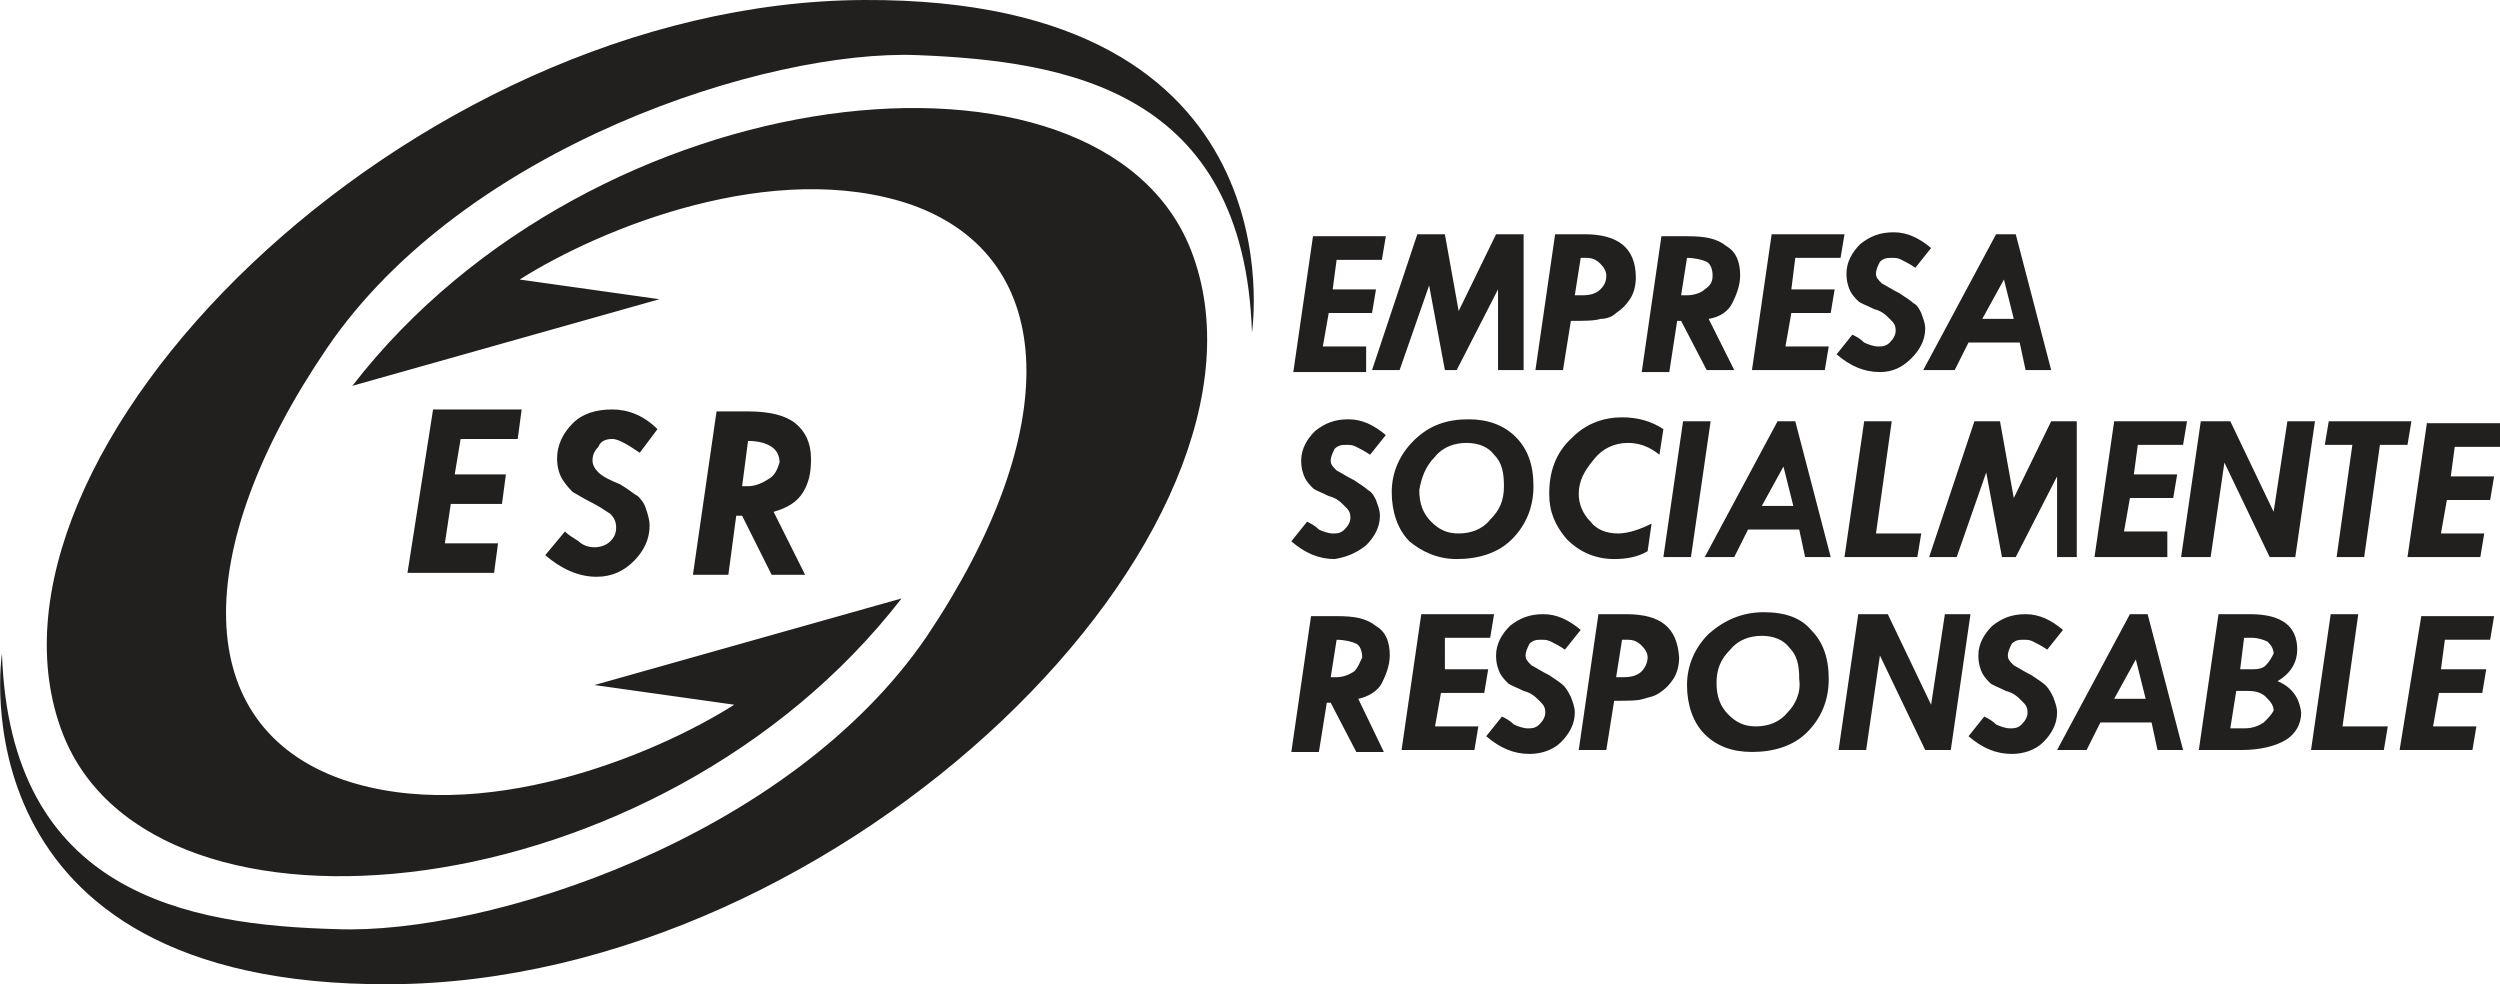 <?xml version="1.0" encoding="utf-8"?>
<!-- Generator: Adobe Illustrator 19.1.0, SVG Export Plug-In . SVG Version: 6.00 Build 0)  -->
<svg version="1.1" id="Layer_1" xmlns="http://www.w3.org/2000/svg" xmlns:xlink="http://www.w3.org/1999/xlink" x="0px" y="0px"
	 viewBox="0 0 127 50" enable-background="new 0 0 127 50" xml:space="preserve">
<g>
	<g>
		<path fill="#221F1F" d="M43.9,0C20.7,0.1-2.3,23.2,3.2,37.3c4.6,11.7,30.3,9,42.6-6.9l-15.6,4.4c0,0,0,0,7.1,1
			c-4.1,2.6-12.9,6.2-19.9,3.8C9.7,36.9,9.6,28,16.6,17.7c7-10.3,22.4-15.2,30-14.9c7.6,0.3,16.6,1.8,17,14.1
			C63.6,16.8,66.2-0.1,43.9,0z M17.9,19.6l15.6-4.4c0,0,0,0-7.1-1c4.1-2.6,12.9-6.2,19.9-3.8c7.6,2.7,7.7,11.6,0.8,21.9
			c-7,10.3-22.4,15.2-30,14.9C9.5,47,0.5,45.4,0.1,33.2c0,0-2.6,16.9,19.7,16.8C43,49.9,66,26.8,60.5,12.7
			C55.9,1,30.2,3.7,17.9,19.6z M26.3,22.3l0.2-1.5H22l-1.3,8.3h4.4l0.2-1.5h-2.7l0.3-2h2.6l0.2-1.5h-2.6l0.3-1.8H26.3z M31.1,22.3
			c0.2,0,0.4,0.1,0.6,0.2c0.2,0.1,0.5,0.3,0.8,0.5l0.9-1.2c-0.7-0.7-1.5-1-2.3-1c-0.8,0-1.5,0.2-2,0.7c-0.5,0.5-0.8,1.1-0.8,1.8
			c0,0.4,0.1,0.8,0.3,1.1c0.2,0.3,0.4,0.5,0.5,0.6c0.2,0.1,0.5,0.3,0.9,0.5c0.4,0.2,0.7,0.4,1,0.6c0.2,0.2,0.3,0.4,0.3,0.7
			c0,0.3-0.1,0.5-0.3,0.7c-0.2,0.2-0.5,0.3-0.8,0.3c-0.3,0-0.6-0.1-0.8-0.3c-0.3-0.2-0.5-0.3-0.7-0.5l-1,1.2
			c0.8,0.7,1.7,1.1,2.6,1.1c0.8,0,1.4-0.3,1.9-0.8c0.5-0.5,0.8-1.1,0.8-1.8c0-0.3-0.1-0.6-0.2-0.9s-0.3-0.5-0.4-0.6
			c-0.2-0.1-0.4-0.3-0.9-0.6c-0.5-0.2-0.9-0.4-1.1-0.6c-0.2-0.2-0.3-0.4-0.3-0.6c0-0.3,0.1-0.5,0.3-0.7
			C30.5,22.4,30.8,22.3,31.1,22.3z M40.8,25c0.3-0.5,0.4-1,0.4-1.7c0-0.8-0.3-1.4-0.8-1.8c-0.5-0.4-1.3-0.6-2.4-0.6h-1.6l-1.2,8.3
			H37l0.4-3h0.3l1.5,3h1.7L39.3,26C40,25.8,40.5,25.5,40.8,25z M39.1,24.3c-0.3,0.2-0.7,0.4-1.1,0.4l-0.3,0l0.3-2.3
			c0.5,0,0.9,0.1,1.2,0.3c0.3,0.2,0.4,0.5,0.4,0.8C39.5,23.8,39.4,24.1,39.1,24.3z M69.4,17.6h-2.2l0.3-1.7h2.2l0.2-1.2h-2.2
			l0.2-1.5h2.3l0.2-1.2h-3.7l-1,6.9h3.7L69.4,17.6z M71.1,18.8l1.5-4.3l0.8,4.3H74l2.1-4.1v4.1h1.3v-6.9H76l-1.9,3.9l-0.7-3.9H72
			l-2.3,6.9H71.1z M79.8,16.3c0.7,0,1.2,0,1.5-0.1c0.3,0,0.6-0.1,0.8-0.3c0.3-0.2,0.5-0.4,0.7-0.7c0.2-0.3,0.3-0.7,0.3-1.1
			c0-1.5-0.9-2.2-2.6-2.2H79l-1,6.9h1.4L79.8,16.3z M80.3,13.1h0.3c0.3,0,0.5,0.1,0.7,0.3c0.2,0.2,0.3,0.4,0.3,0.6
			c0,0.3-0.1,0.5-0.3,0.7c-0.2,0.2-0.5,0.3-0.9,0.3H80L80.3,13.1z M85.2,16.3h0.2l1.3,2.5h1.4l-1.3-2.6c0.6-0.1,1-0.4,1.2-0.8
			c0.2-0.4,0.4-0.9,0.4-1.4c0-0.7-0.2-1.2-0.7-1.5c-0.5-0.4-1.1-0.5-2-0.5h-1.3l-1,6.9h1.4L85.2,16.3z M85.7,13.1
			c0.4,0,0.8,0.1,1,0.2c0.2,0.1,0.3,0.4,0.3,0.7c0,0.3-0.1,0.5-0.4,0.7c-0.2,0.2-0.6,0.3-0.9,0.3l-0.3,0L85.7,13.1z M91.2,13.1h2.3
			l0.2-1.2H90l-1,6.9h3.7l0.2-1.2h-2.2l0.3-1.7H93l0.2-1.2H91L91.2,13.1z M97.1,18.2c0.4-0.4,0.7-0.9,0.7-1.5c0-0.3-0.1-0.5-0.2-0.8
			c-0.1-0.2-0.2-0.4-0.4-0.5c-0.1-0.1-0.4-0.3-0.7-0.5c-0.4-0.2-0.7-0.4-0.9-0.5c-0.2-0.2-0.3-0.3-0.3-0.5c0-0.2,0.1-0.4,0.2-0.6
			c0.2-0.2,0.4-0.2,0.6-0.2c0.2,0,0.3,0,0.5,0.1c0.2,0.1,0.4,0.2,0.7,0.4l0.8-1c-0.6-0.5-1.2-0.8-1.9-0.8c-0.7,0-1.2,0.2-1.7,0.6
			c-0.4,0.4-0.7,0.9-0.7,1.5c0,0.4,0.1,0.7,0.2,0.9c0.1,0.2,0.3,0.4,0.4,0.5c0.1,0.1,0.4,0.2,0.8,0.4c0.4,0.1,0.6,0.3,0.8,0.5
			c0.2,0.2,0.3,0.3,0.3,0.6c0,0.2-0.1,0.4-0.3,0.6c-0.2,0.2-0.4,0.2-0.6,0.2c-0.2,0-0.5-0.1-0.7-0.2c-0.2-0.2-0.4-0.3-0.6-0.4
			l-0.8,1c0.7,0.6,1.4,0.9,2.2,0.9C96.1,18.9,96.6,18.7,97.1,18.2z M99.3,18.8l0.7-1.4h2.6l0.3,1.4h1.3l-1.8-6.9h-1l-3.7,6.9H99.3z
			 M101.8,14.2l0.5,2h-1.6L101.8,14.2z M70.2,34.7c0.2-0.4,0.4-0.9,0.4-1.4c0-0.7-0.2-1.2-0.7-1.5c-0.5-0.4-1.1-0.5-2-0.5h-1.3
			l-1,6.9H67l0.4-2.5h0.2l1.3,2.5h1.4L69,35.5C69.5,35.4,70,35.1,70.2,34.7z M68.8,34.1c-0.3,0.2-0.6,0.3-0.9,0.3l-0.3,0l0.3-1.9
			c0.4,0,0.8,0.1,1,0.2c0.2,0.1,0.3,0.4,0.3,0.7C69.1,33.6,69,33.9,68.8,34.1z M73.4,32.4h2.3l0.2-1.2h-3.7l-1,6.9h3.7l0.2-1.2h-2.2
			l0.3-1.7h2.2l0.2-1.2h-2.2L73.4,32.4z M79.4,34.8c-0.1-0.1-0.4-0.3-0.7-0.5c-0.4-0.2-0.7-0.4-0.9-0.5c-0.2-0.2-0.3-0.3-0.3-0.5
			c0-0.2,0.1-0.4,0.2-0.6c0.2-0.2,0.4-0.2,0.6-0.2c0.2,0,0.3,0,0.5,0.1c0.2,0.1,0.4,0.2,0.7,0.4l0.8-1c-0.6-0.5-1.2-0.8-1.9-0.8
			c-0.7,0-1.2,0.2-1.7,0.6c-0.4,0.4-0.7,0.9-0.7,1.5c0,0.4,0.1,0.7,0.2,0.9c0.1,0.2,0.3,0.4,0.4,0.5c0.1,0.1,0.4,0.2,0.8,0.4
			c0.4,0.1,0.6,0.3,0.8,0.5c0.2,0.2,0.3,0.3,0.3,0.6c0,0.2-0.1,0.4-0.3,0.6c-0.2,0.2-0.4,0.2-0.6,0.2c-0.2,0-0.5-0.1-0.7-0.2
			c-0.2-0.2-0.4-0.3-0.6-0.4l-0.8,1c0.7,0.6,1.4,0.9,2.2,0.9c0.6,0,1.2-0.2,1.6-0.6c0.4-0.4,0.7-0.9,0.7-1.5c0-0.3-0.1-0.5-0.2-0.8
			C79.6,35,79.5,34.9,79.4,34.8z M82.6,31.2h-1.4l-1,6.9h1.4l0.4-2.5c0.7,0,1.2,0,1.5-0.1s0.5-0.1,0.8-0.3c0.3-0.2,0.5-0.4,0.7-0.7
			c0.2-0.3,0.3-0.7,0.3-1.1C85.2,31.9,84.4,31.2,82.6,31.2z M83.4,34.1c-0.2,0.2-0.5,0.3-0.9,0.3h-0.4l0.3-1.9h0.3
			c0.3,0,0.5,0.1,0.7,0.3c0.2,0.2,0.3,0.4,0.3,0.6C83.7,33.6,83.6,33.9,83.4,34.1z M89.6,31.1c-1.1,0-2,0.4-2.8,1.1
			c-0.7,0.7-1.1,1.6-1.1,2.6c0,1,0.3,1.9,0.9,2.5c0.6,0.6,1.4,0.9,2.4,0.9c1.1,0,2.1-0.3,2.8-1c0.7-0.7,1.1-1.6,1.1-2.7
			c0-1.1-0.3-1.9-0.9-2.5C91.5,31.4,90.7,31.1,89.6,31.1z M90.8,36.2c-0.4,0.5-1,0.7-1.6,0.7c-0.6,0-1-0.2-1.4-0.6
			c-0.4-0.4-0.6-0.9-0.6-1.6c0-0.7,0.2-1.2,0.7-1.7c0.4-0.5,1-0.7,1.6-0.7c0.6,0,1.1,0.2,1.4,0.6c0.4,0.4,0.5,0.9,0.5,1.6
			C91.5,35.2,91.2,35.8,90.8,36.2z M98.8,31.2l-0.7,4.6l-2.2-4.6h-1.5l-1,6.9h1.4l0.7-4.8l2.3,4.8h1.3l1-6.9H98.8z M103.9,34.8
			c-0.1-0.1-0.4-0.3-0.7-0.5c-0.4-0.2-0.7-0.4-0.9-0.5c-0.2-0.2-0.3-0.3-0.3-0.5c0-0.2,0.1-0.4,0.2-0.6c0.2-0.2,0.4-0.2,0.6-0.2
			c0.2,0,0.3,0,0.5,0.1c0.2,0.1,0.4,0.2,0.7,0.4l0.8-1c-0.6-0.5-1.2-0.8-1.9-0.8c-0.7,0-1.2,0.2-1.7,0.6c-0.4,0.4-0.7,0.9-0.7,1.5
			c0,0.4,0.1,0.7,0.2,0.9c0.1,0.2,0.3,0.4,0.4,0.5c0.1,0.1,0.4,0.2,0.8,0.4c0.4,0.1,0.6,0.3,0.8,0.5c0.2,0.2,0.3,0.3,0.3,0.6
			c0,0.2-0.1,0.4-0.3,0.6c-0.2,0.2-0.4,0.2-0.6,0.2c-0.2,0-0.5-0.1-0.7-0.2c-0.2-0.2-0.4-0.3-0.6-0.4l-0.8,1
			c0.7,0.6,1.4,0.9,2.2,0.9c0.6,0,1.2-0.2,1.6-0.6c0.4-0.4,0.7-0.9,0.7-1.5c0-0.3-0.1-0.5-0.2-0.8C104.1,35,104,34.9,103.9,34.8z
			 M108.2,31.2l-3.7,6.9h1.5l0.7-1.4h2.6l0.3,1.4h1.3l-1.8-6.9H108.2z M107.4,35.5l1.1-2l0.5,2H107.4z M115.7,34.6
			c0.7-0.4,1-1,1-1.6c0-1.2-0.8-1.8-2.4-1.8h-1.6l-1,6.9h2.2c0.9,0,1.7-0.2,2.2-0.5c0.5-0.3,0.8-0.8,0.8-1.4
			C116.8,35.4,116.4,34.9,115.7,34.6z M115,36.7c-0.3,0.2-0.6,0.3-1,0.3h-0.7l0.3-1.9h0.6c0.4,0,0.7,0.1,0.9,0.3
			c0.2,0.2,0.4,0.4,0.4,0.7C115.4,36.3,115.2,36.5,115,36.7z M115.1,33.8c-0.2,0.2-0.5,0.2-0.8,0.2h-0.5l0.2-1.6h0.4
			c0.3,0,0.6,0.1,0.8,0.2c0.2,0.2,0.3,0.4,0.3,0.6C115.4,33.4,115.3,33.6,115.1,33.8z M119.8,31.2h-1.4l-1,6.9h3.7l0.2-1.2H119
			L119.8,31.2z M121.9,38.1h3.7l0.2-1.2h-2.2l0.3-1.7h2.2l0.2-1.2H124l0.2-1.5h2.3l0.2-1.2H123L121.9,38.1z M69.4,27.7
			c0.4-0.4,0.7-0.9,0.7-1.5c0-0.3-0.1-0.5-0.2-0.8c-0.1-0.2-0.2-0.4-0.4-0.5c-0.1-0.1-0.4-0.3-0.7-0.5c-0.4-0.2-0.7-0.4-0.9-0.5
			c-0.2-0.2-0.3-0.3-0.3-0.5c0-0.2,0.1-0.4,0.2-0.6c0.2-0.2,0.4-0.2,0.6-0.2c0.2,0,0.3,0,0.5,0.1c0.2,0.1,0.4,0.2,0.7,0.4l0.8-1
			c-0.6-0.5-1.2-0.8-1.9-0.8c-0.7,0-1.2,0.2-1.7,0.6c-0.4,0.4-0.7,0.9-0.7,1.5c0,0.4,0.1,0.7,0.2,0.9c0.1,0.2,0.3,0.4,0.4,0.5
			c0.1,0.1,0.4,0.2,0.8,0.4c0.4,0.1,0.6,0.3,0.8,0.5c0.2,0.2,0.3,0.3,0.3,0.6c0,0.2-0.1,0.4-0.3,0.6c-0.2,0.2-0.4,0.2-0.6,0.2
			c-0.2,0-0.5-0.1-0.7-0.2c-0.2-0.2-0.4-0.3-0.6-0.4l-0.8,1c0.7,0.6,1.4,0.9,2.2,0.9C68.4,28.3,68.9,28.1,69.4,27.7z M74,28.4
			c1.1,0,2.1-0.3,2.8-1c0.7-0.7,1.1-1.6,1.1-2.7c0-1.1-0.3-1.9-0.9-2.5c-0.6-0.6-1.4-0.9-2.4-0.9c-1.1,0-2,0.3-2.8,1.1
			c-0.7,0.7-1.1,1.6-1.1,2.6c0,1,0.3,1.9,0.9,2.5C72.2,28,73,28.4,74,28.4z M72.9,23.2c0.4-0.5,1-0.7,1.6-0.7c0.6,0,1.1,0.2,1.4,0.6
			c0.4,0.4,0.5,0.9,0.5,1.6c0,0.7-0.2,1.2-0.7,1.7c-0.4,0.5-1,0.7-1.6,0.7c-0.6,0-1-0.2-1.4-0.6c-0.4-0.4-0.6-0.9-0.6-1.6
			C72.2,24.3,72.4,23.7,72.9,23.2z M82.7,22.5c0.6,0,1.1,0.2,1.6,0.6l0.2-1.3c-0.6-0.4-1.3-0.6-2.1-0.6c-0.9,0-1.8,0.3-2.5,1
			C79,23,78.7,24,78.7,25.1c0,0.9,0.3,1.6,0.9,2.3c0.6,0.6,1.4,1,2.4,1c0.6,0,1.2-0.1,1.7-0.4l0.2-1.4c-0.6,0.3-1.2,0.5-1.7,0.5
			c-0.6,0-1.1-0.2-1.4-0.6c-0.4-0.4-0.6-0.9-0.6-1.4c0-0.7,0.3-1.2,0.8-1.8C81.4,22.8,82,22.5,82.7,22.5z M86.9,21.4h-1.4l-1,6.9
			h1.4L86.9,21.4z M90.3,21.4l-3.7,6.9h1.5l0.7-1.4h2.6l0.3,1.4H93l-1.8-6.9H90.3z M89.5,25.7l1.1-2l0.5,2H89.5z M94.7,21.4l-1,6.9
			h3.7l0.2-1.2h-2.3l0.8-5.7H94.7z M105.5,28.3v-6.9h-1.3l-1.9,3.9l-0.7-3.9h-1.3l-2.3,6.9h1.4l1.5-4.3l0.8,4.3h0.7l2.1-4.1v4.1
			H105.5z M110.1,27h-2.2l0.3-1.7h2.2l0.2-1.2h-2.2l0.2-1.5h2.3l0.2-1.2h-3.7l-1,6.9h3.7L110.1,27z M112.3,28.3l0.7-4.8l2.3,4.8h1.3
			l1-6.9h-1.4l-0.7,4.6l-2.2-4.6h-1.5l-1,6.9H112.3z M118.7,28.3h1.4l0.8-5.7h1.4l0.2-1.2h-4.2l-0.2,1.2h1.4L118.7,28.3z
			 M123.3,21.4l-1,6.9h3.7l0.2-1.2h-2.2l0.3-1.7h2.2l0.2-1.2h-2.2l0.2-1.5h2.3l0.2-1.2H123.3z"/>
	</g>
</g>
</svg>
